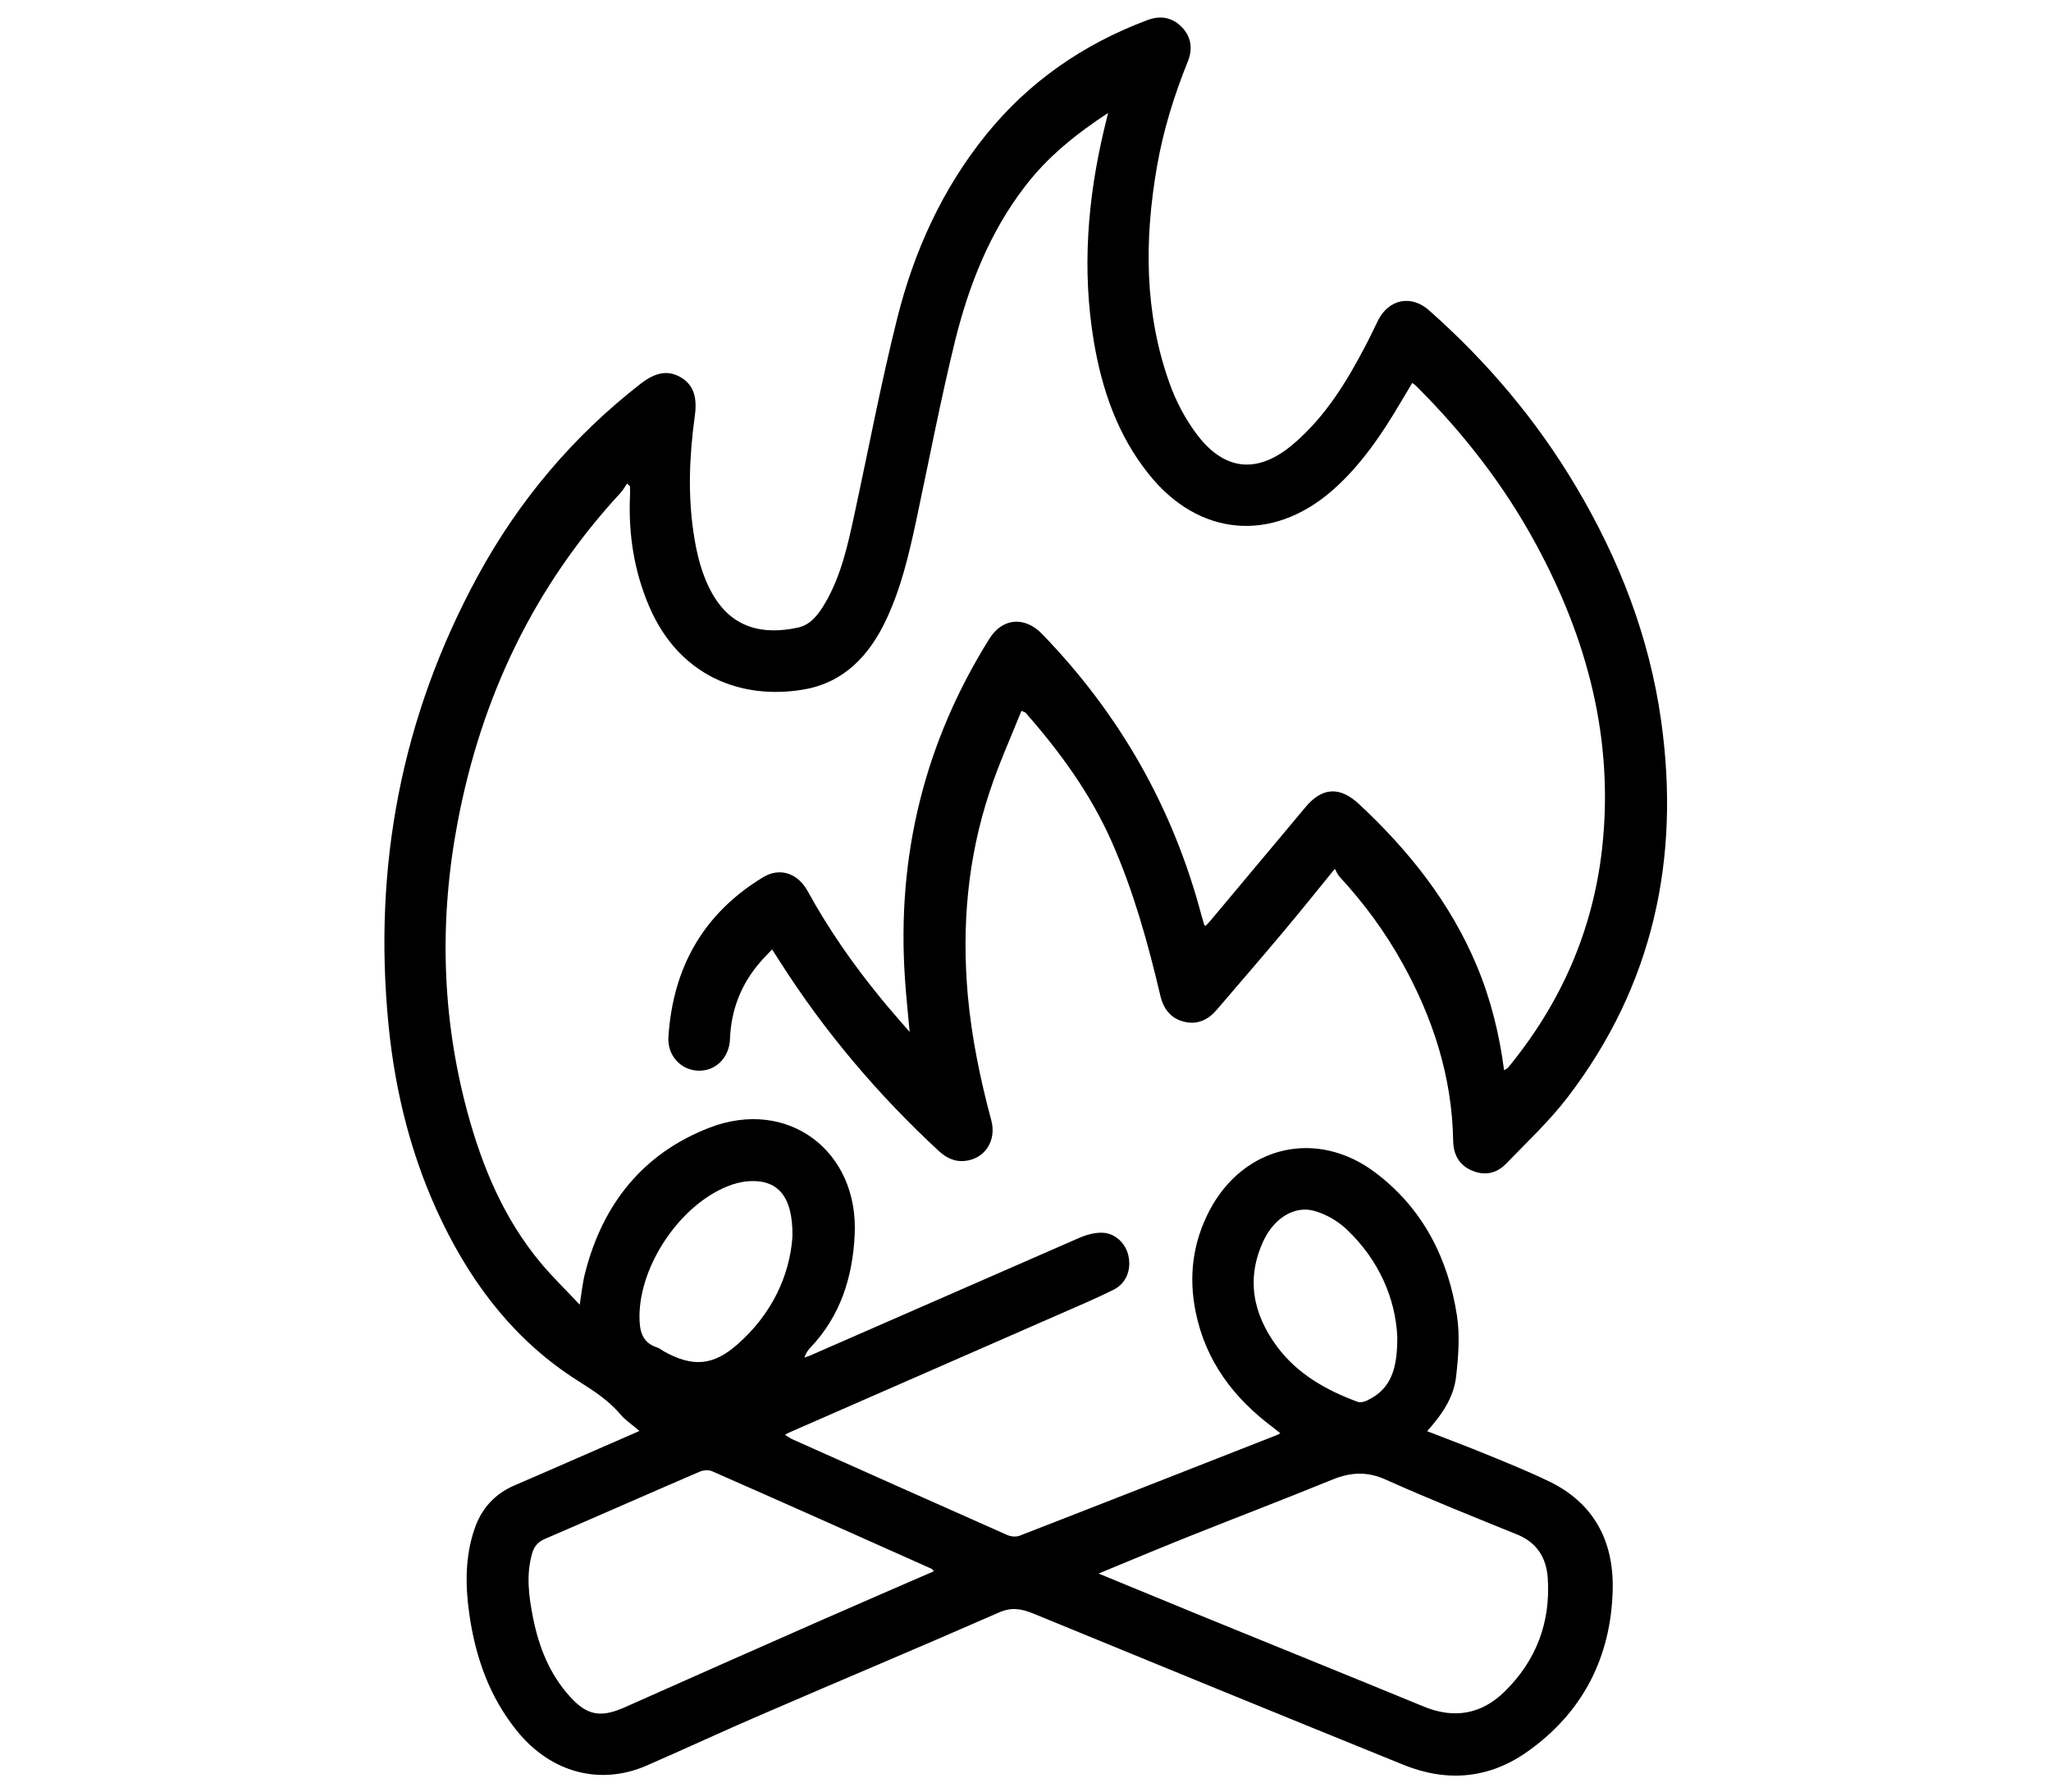 <?xml version="1.0" encoding="utf-8"?>
<!-- Generator: Adobe Illustrator 19.0.0, SVG Export Plug-In . SVG Version: 6.00 Build 0)  -->
<svg version="1.1" id="Layer_1" xmlns="http://www.w3.org/2000/svg" xmlns:xlink="http://www.w3.org/1999/xlink" x="0px" y="0px"
	 viewBox="-26 -116 906.4 792" style="enable-background:new -26 -116 906.4 792;" xml:space="preserve">
<g>
	<path d="M563.9,267.9c-8.2,10.1-15.5,19.2-23,28.1c-9.6,11.5-19.4,22.7-29.1,34.1c-3.8,4.5-8.6,6.8-14.4,5.4
		c-5.9-1.4-9.2-5.6-10.6-11.5c-5.4-23-11.7-45.7-21.2-67.4c-9.4-21.5-23-40.2-38.4-57.7c-0.2-0.2-0.5-0.2-1.8-0.8
		c-4.8,12-10.1,23.7-14.1,35.9c-9.7,29.2-12.3,59.2-9.6,89.8c1.7,18.7,5.5,37.1,10.4,55.3c2.4,9.1-3,17.1-11.9,17.9
		c-4.4,0.4-8-1.4-11.2-4.3c-27-25-50.6-52.8-70.4-83.9c-1-1.5-2-3.1-3.4-5.3c-1.9,2.1-3.7,3.8-5.3,5.7c-8.4,9.7-12.8,21-13.3,33.9
		c-0.3,8.3-6.4,14.3-14.1,14s-13.7-6.8-13.1-15c2-30.5,15.3-54.3,41.7-70.4c7.3-4.5,15.3-2.1,19.8,6c9.2,16.8,20.1,32.4,32.2,47.2
		c3.9,4.8,8.1,9.5,12.9,15.1c-0.8-8.8-1.6-16.3-2.1-23.9c-3.6-53.9,8.6-103.9,37.3-149.8c5.8-9.3,15.6-10.1,23.3-2.2
		c34.3,35.4,57.9,76.8,70.5,124.5c0.4,1.4,0.8,2.7,1.2,4.1c0,0.1,0.2,0.2,0.6,0.4c0.8-0.8,1.7-1.7,2.4-2.6
		c13.9-16.6,27.8-33.2,41.7-49.8c7.4-8.9,15.2-9.3,23.7-1.4c22,20.5,40.4,43.6,52.1,71.6c6.1,14.6,9.9,29.9,12,46
		c0.8-0.5,1.4-0.7,1.8-1.2c23.2-28.2,37.4-60.3,41.5-96.6c5.4-48.3-6.5-92.9-29.4-135c-14.1-26-32.1-49-53-69.8
		c-0.3-0.3-0.7-0.5-1.5-1.1c-1.6,2.7-3.1,5.3-4.7,7.9c-8.5,14.5-17.9,28.5-30.7,39.7c-26.7,23.2-59.1,20.3-81.1-7.4
		c-13.7-17.1-20.6-37.2-24.2-58.5c-5.3-31.7-2.8-63,4.6-94c0.5-2,1-4.1,1.7-7c-14.3,9.4-26.7,19.4-36.6,32.3
		c-15.7,20.3-24.9,43.8-31,68.3c-6.5,26.5-11.6,53.3-17.3,80c-3.2,14.9-6.7,29.7-13.3,43.6c-7.5,15.8-18.7,27.6-36.5,30.6
		c-27.4,4.6-54.8-5.9-68-36.5c-6.7-15.5-9.3-31.9-8.6-48.8c0.1-1.5,0-3.1,0-4.6c-0.4-0.4-0.9-0.7-1.3-1.1c-0.9,1.3-1.7,2.8-2.8,4
		c-38.3,41.4-61.5,90.2-72,145.3c-8.2,43-7.2,85.8,4.2,128.2c6.6,24.4,16.2,47.4,32.6,67c5.2,6.2,11,11.8,17.1,18.3
		c0.9-5.7,1.3-10.2,2.5-14.5c7.8-30.2,25.6-52.4,54.8-63.7c34.7-13.4,66.1,10.3,64.2,47.4c-0.9,18.7-6.3,35.8-19.5,49.7
		c-1.1,1.2-2.1,2.5-2.7,4.5c1.3-0.5,2.6-0.9,3.8-1.5c39.2-17.1,78.4-34.3,117.6-51.4c3.2-1.4,6.8-2.4,10.2-2.3
		c5.7,0.1,10.5,4.8,11.6,10.3c1.3,6.2-1,12.1-6.6,14.9c-7.4,3.7-15,6.9-22.5,10.2c-40.4,17.7-80.7,35.3-121.1,53
		c-0.4,0.2-0.7,0.4-1.6,0.9c1.2,0.7,2,1.3,2.9,1.8c31.8,14.2,63.6,28.4,95.4,42.5c1.6,0.7,4,0.9,5.6,0.2
		c37.9-14.7,75.7-29.6,113.5-44.4c0.4-0.1,0.7-0.4,1.5-0.8c-1.2-0.9-2.1-1.7-3-2.4c-17.5-13-30-29.4-34.4-51.2
		c-3.2-15.6-1.3-30.6,6.1-44.8c15.1-28.7,47.5-36.3,73.4-16.7c20.9,15.8,32.1,37.8,36,63.3c1.3,8.7,0.6,17.9-0.4,26.7
		c-1,9.3-6.3,16.9-12.8,24.2c9,3.5,17.6,6.7,26.1,10.2c9.3,3.8,18.7,7.6,27.8,12c19.9,9.6,28.6,26.5,28.1,47.8
		c-0.7,29.8-13.2,54.3-37.7,71.6c-16.9,12-35.6,13.6-54.8,5.8c-54.5-22.1-109-44.4-163.5-66.8c-5.2-2.1-9.6-3-15.2-0.5
		c-34.9,15.3-70,30-104.9,45.1c-17,7.3-33.7,15.1-50.7,22.5c-20.6,9-42.3,3.3-57.3-15.1c-12.3-15.1-18.5-32.8-21.2-51.8
		c-1.8-12.6-1.9-25.3,2.3-37.6c3.1-9.1,9-15.6,18-19.4c18.2-7.8,36.2-15.8,54.9-23.9c-3.1-2.7-6.2-4.7-8.5-7.4
		c-5.2-6.2-11.8-10.4-18.6-14.7c-27.2-17.2-46.1-41.5-60-70.1c-13.4-27.6-20.8-56.9-23.8-87.2c-6.9-70,5.7-136.3,39.4-198.3
		c18.1-33.3,42.1-61.8,72.1-85.1c6.6-5.1,12.1-6,17.6-2.8s7.4,8.5,6.3,16.8c-2.4,17.3-3.2,34.6-0.6,51.9c1.4,9.5,3.6,18.7,8.4,27.1
		c8.4,14.7,21.7,18.3,37.8,14.8c5.8-1.3,9.1-6,12-10.9c7-12,9.9-25.3,12.8-38.7c6.3-29,11.8-58.3,19-87
		c7.4-29.6,19.9-57.2,39.3-81.2c19-23.5,43-40,71.2-50.6c5.6-2.1,10.7-1.4,15,2.8c4.4,4.3,5.2,9.7,3,15.3
		c-6.1,15.1-10.9,30.5-13.7,46.6c-5.6,32.3-5.6,64.4,5.5,95.6c2.9,8.2,7.2,16.3,12.4,23.1c12.4,16.2,27.2,17,42.6,3.7
		c14-12,23.4-27.4,31.8-43.5c1.9-3.6,3.6-7.4,5.5-11.1c4.8-9.3,14.6-11.2,22.4-4.3c25.7,22.7,47.6,48.6,65.1,78.1
		c19,32,32.3,66.2,37.5,103.2c8.6,60.9-3.5,117-41.2,166.3c-8.1,10.6-17.9,19.8-27.2,29.4c-4.2,4.4-9.5,5.6-15.3,3.1
		c-5.7-2.5-8.1-7.1-8.2-13.3c-0.5-28.1-8.9-54-22.4-78.3c-7.7-13.9-17.1-26.6-27.8-38.2C565.1,270.4,564.7,269.3,563.9,267.9z
		 M459.5,579.3c15,6.2,28.7,11.8,42.5,17.5c33.8,13.8,67.7,27.5,101.5,41.4c13.3,5.4,25.3,3.2,35.4-6.7c14-13.7,20.4-30.6,19.1-50.2
		c-0.6-8.7-4.6-15.6-13.4-19.2c-19.5-7.9-39-15.7-58.2-24.3c-8.2-3.7-15.5-3.3-23.6,0c-21.3,8.7-42.8,16.9-64.1,25.4
		C486,568.3,473.3,573.6,459.5,579.3z M386.7,578.3c-0.6-0.7-0.7-1-1-1.1c-32.3-14.4-64.6-28.9-97-43.1c-1.5-0.7-3.9-0.5-5.5,0.2
		c-22.8,9.8-45.6,19.9-68.4,29.7c-3,1.3-4.7,3.2-5.6,6.3c-2.8,9.6-1.5,19.2,0.4,28.7c2.6,12.9,7.3,24.8,16.3,34.7
		c7.4,8.2,13.3,9.3,23.3,5.1c0.9-0.4,1.8-0.8,2.7-1.2c27.9-12.4,55.8-24.8,83.8-37.1C352.5,593.1,369.4,585.8,386.7,578.3z
		 M324.2,430.5c0.3-18.2-6.7-25.7-20.1-24.5c-2.9,0.3-5.9,1.1-8.6,2.2c-21,8.4-38.8,34.8-38.9,57.4c0,6.1,0.9,11.6,7.8,13.8
		c1.2,0.4,2.2,1.3,3.3,1.9c12.4,6.8,21.4,6.2,32-3.1C315,464.9,323,447.7,324.2,430.5z M591.5,474.6c-0.8-16.7-8-33.8-22.4-47.4
		c-4-3.8-9.3-6.8-14.5-8.2c-8.5-2.3-17.4,3.2-22.1,13c-8,16.9-4.8,32.7,6,47.2c9,12,21.6,19.1,35.4,24.2c1.2,0.5,3.1,0,4.3-0.6
		C588.9,497.8,591.6,488.5,591.5,474.6z"/>
</g>
</svg>
